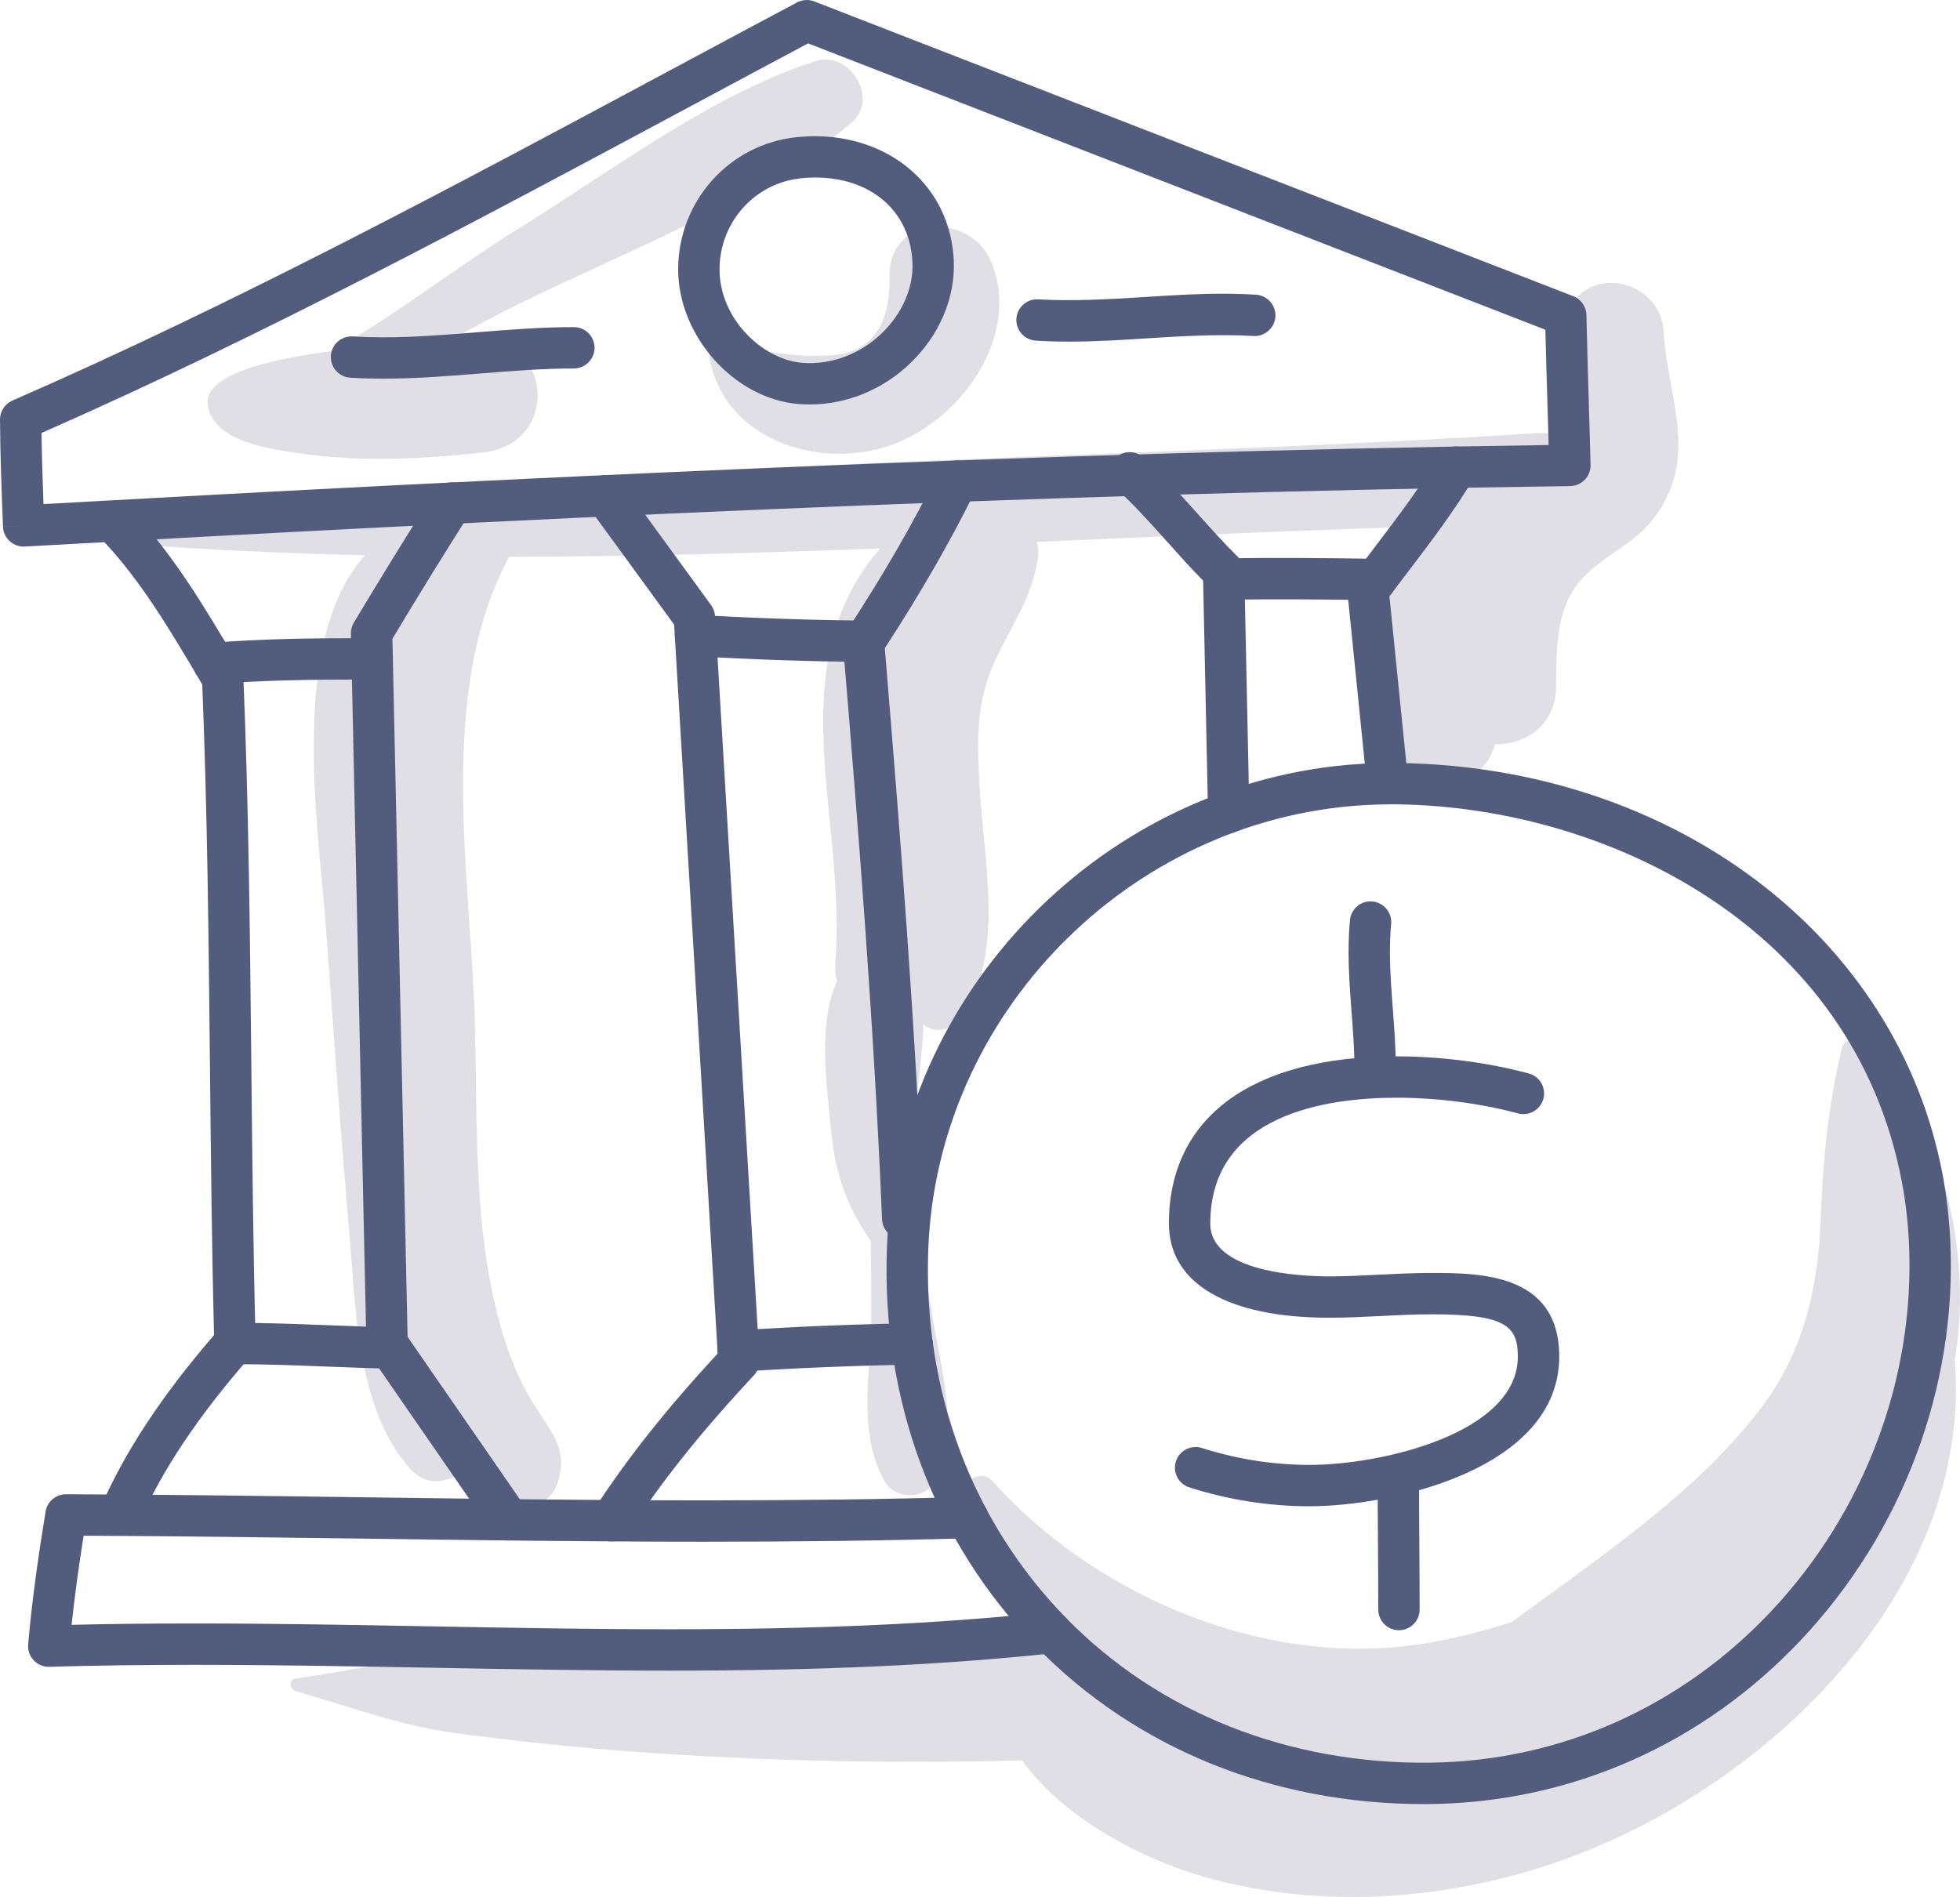 <?xml version="1.0" encoding="iso-8859-1"?>
<!-- Generator: Adobe Illustrator 21.0.2, SVG Export Plug-In . SVG Version: 6.00 Build 0)  -->
<svg version="1.1" xmlns="http://www.w3.org/2000/svg" xmlns:xlink="http://www.w3.org/1999/xlink" x="0px" y="0px"
	 viewBox="0 0 204.572 198.025" style="enable-background:new 0 0 204.572 198.025;" xml:space="preserve">
<g id="_x36_2">
	<g>
		<path style="fill:#E0DFE6;" d="M204.454,132.387c-0.746-9.632-3.882-16.416-9.962-23.557c-0.655-0.769-2.035-0.347-2.255,0.595
			c-1.45,6.211-1.967,11.488-2.205,17.931c-0.263,7.139-1.837,13.872-6.23,19.624c-6.93,9.074-16.846,15.529-25.956,22.317
			c-3.987,1.299-8.066,2.26-12.129,2.635c-15.409,1.423-31.873-5.873-42.115-17.307c-1.264-1.412-3.456,0.092-3.045,1.772
			c1.11,4.534,2.911,8.725,5.26,12.496c-0.543,0.621-0.979,1.323-1.228,2.051c-0.208,0.607-0.357,1.202-0.48,1.793
			c-11.879-0.213-23.775-0.305-35.649-0.274c-6.489,0.017-12.95,0.101-19.436,0.305c-6.306,0.199-12.077,1.584-18.21,2.459
			c-0.692,0.099-0.59,1.134,0,1.301c5.718,1.619,10.845,3.607,16.823,4.404c6.938,0.926,13.839,1.628,20.823,2.094
			c12.685,0.847,25.502,1.073,38.224,0.745c4.315,6.07,12.646,10.34,18.972,12.146c13.544,3.868,28.672,2.206,41.471-3.334
			c20.344-8.805,38.74-28.519,36.895-50.663C204.555,138.801,204.703,135.602,204.454,132.387z"/>
		<path style="fill:#E0DFE6;" d="M173.643,34.602c-0.336-5.631-8.603-7.245-10.152-1.374c-0.991,3.756-0.033,7.205-0.379,10.941
			c-0.05,0.541-0.17,1.018-0.332,1.457c-0.621-0.303-1.35-0.473-2.219-0.418c-49.52,3.177-100.123,2.39-149.101,10.384
			c-0.637,0.104-0.423,1.015,0.144,1.06c8.806,0.698,17.641,1.103,26.494,1.308c-7.96,8.806-4.893,28.28-4.161,37.879
			c0.822,10.784,1.54,21.583,2.481,32.358c0.709,8.112,0.753,18.832,6.398,25.139c1.734,1.938,4.127,1.479,5.66,0
			c0.349,0.515,0.711,1.023,1.088,1.524c1.431,1.9,3.192,2.713,5.558,2.262l0.952-0.181c1.047-0.2,1.813-1.165,2.121-2.121
			c1.189-3.7-0.774-5.411-2.616-8.449c-2.043-3.369-3.247-7.128-4.086-10.955c-2.008-9.159-1.687-18.827-1.913-28.147
			c-0.378-15.571-4.132-34.901,3.565-49.154c12.884-0.013,25.796-0.37,38.71-0.866c-10.675,12.384-3.437,28.227-4.667,43.311
			c-0.056,0.691,0.026,1.316,0.167,1.907c-1.974,4.241-1.093,10.287-0.718,14.621c0.467,5.384,1.674,8.754,4.255,12.453
			c0.022,2.582,0.044,5.164,0.044,7.746c0,5.804-1.52,12.118,1.375,17.314c1.06,1.904,4.223,2.051,5.243,0
			c2.625-5.279,0.762-11.226-0.171-16.874c-0.568-3.436-1.301-6.823-2.153-10.18c0.164-0.585,0.303-1.185,0.384-1.826
			c0.409-3.242,0.061-6.465,0.064-9.717c0.003-2.801,0.65-6.031,0.695-9.085c1.209,1.144,3.312,0.49,4.113-0.777
			c4.418-6.985,2.178-16.287,1.754-24.123c-0.26-4.794-0.406-8.798,1.718-13.268c1.805-3.799,3.694-6.245,4.377-10.507
			c0.088-0.552,0.022-1.127-0.151-1.672c12.296-0.535,24.581-1.095,36.831-1.499c-3.413,7.01-3.559,16.945-1.205,22.632
			c2.574,6.216,10.857,5.345,12.227-0.012c3.141,0.045,6.341-1.944,6.379-5.984c0.035-3.707-0.069-7.969,2.423-10.97
			c2.176-2.621,5.612-3.801,7.735-6.594C177.455,47.724,174.064,41.671,173.643,34.602z"/>
		<path style="fill:#E0DFE6;" d="M88.877,12.806c2.946-2.495-0.196-7.572-3.742-6.428C74.123,9.931,63.842,17.856,54.058,23.904
			c-6.065,3.749-12.569,8.84-19.348,12.736c-6.884,0.905-13.538,2.524-13.026,5.686c0.609,3.763,6.376,4.509,9.382,4.962
			c6.457,0.975,12.788,0.64,19.252-0.038c8.676-0.911,7.164-13.241-1.611-11.904c-0.375,0.057-0.992,0.114-1.776,0.176
			c2.374-1.271,4.698-2.54,6.958-3.663C65.417,26.13,79.021,21.154,88.877,12.806z"/>
		<path style="fill:#E0DFE6;" d="M103.508,27.448c-2.111-5.342-10.777-5.136-10.666,1.443c0.066,3.899-1.057,7.588-5.538,8.142
			c-4.051,0.5-8.605-0.684-12.663-1.043c-0.336-0.03-0.713,0.335-0.675,0.675c0.969,8.564,10.335,12.253,18.075,10.103
			C99.706,44.638,106.696,35.514,103.508,27.448z"/>
		<g>
			<g>
				<path style="fill:#525D7D;" d="M2.468,57.057c-0.536,0-1.054-0.2-1.453-0.562c-0.428-0.39-0.682-0.935-0.705-1.514l2.158-0.084
					l-2.158,0.079C0.169,51.325,0.023,47.548,0,43.806c-0.005-0.864,0.505-1.647,1.295-1.993
					C24.675,31.613,47.444,19.401,69.464,7.593c4.572-2.452,9.143-4.904,13.723-7.34c0.554-0.294,1.212-0.333,1.796-0.107
					l79.222,30.773c0.816,0.317,1.359,1.095,1.377,1.969c0.06,2.95,0.149,5.918,0.239,8.891c0.068,2.25,0.136,4.502,0.191,6.752
					c0.014,0.576-0.203,1.135-0.603,1.55c-0.401,0.415-0.95,0.654-1.526,0.661c-56.106,0.74-113.019,3.606-161.292,6.311
					C2.549,57.056,2.508,57.057,2.468,57.057z M4.332,45.198c0.035,2.473,0.117,4.967,0.209,7.422
					c47.214-2.636,102.468-5.391,157.096-6.165c-0.042-1.515-0.088-3.031-0.134-4.546c-0.075-2.502-0.15-5-0.208-7.487L84.342,4.529
					c-4.284,2.281-8.56,4.575-12.837,6.869C49.819,23.028,27.409,35.046,4.332,45.198z"/>
			</g>
			<g>
				<path style="fill:#525D7D;" d="M84.515,42.222c-0.389,0-0.777-0.015-1.167-0.047c-6.762-0.55-12.634-7.181-12.566-14.191
					c0.074-7.063,5.382-12.937,12.349-13.663c0.573-0.061,1.144-0.096,1.713-0.105c8.201-0.065,14.373,5.356,14.704,12.989
					c0.168,3.869-1.482,7.77-4.528,10.702C92.137,40.684,88.362,42.222,84.515,42.222z M85.095,18.532
					c-0.064,0-0.127,0.001-0.192,0.001c-0.437,0.006-0.876,0.034-1.317,0.081c-0.002,0-0.003,0-0.003,0
					c-4.785,0.499-8.432,4.546-8.482,9.413c-0.051,5.229,4.497,9.51,8.598,9.844c3.007,0.251,6.043-0.875,8.328-3.075
					c2.153-2.073,3.323-4.772,3.209-7.404C95.004,22.074,90.938,18.532,85.095,18.532z"/>
			</g>
			<g>
				<path style="fill:#525D7D;" d="M40.003,39.529c-1.218,0-2.347-0.034-3.451-0.103c-1.19-0.075-2.094-1.101-2.019-2.29
					c0.075-1.191,1.094-2.078,2.29-2.019c1.013,0.064,2.054,0.095,3.18,0.095c3.229,0,6.555-0.267,9.773-0.526
					c3.302-0.266,6.717-0.54,10.118-0.54c1.193,0,2.159,0.966,2.159,2.159s-0.966,2.159-2.159,2.159
					c-3.229,0-6.555,0.267-9.773,0.526C46.82,39.255,43.405,39.529,40.003,39.529z"/>
			</g>
			<g>
				<path style="fill:#525D7D;" d="M111.61,35.663c-1.234,0-2.381-0.034-3.506-0.105c-1.19-0.074-2.094-1.1-2.02-2.29
					c0.074-1.191,1.113-2.097,2.29-2.02c3.406,0.212,7.396-0.003,11.088-0.241c2.639-0.17,5.368-0.346,8.13-0.346
					c1.233,0,2.38,0.034,3.505,0.105c1.19,0.075,2.094,1.1,2.02,2.29c-0.074,1.191-1.122,2.097-2.29,2.02
					c-3.407-0.214-7.396,0.002-11.087,0.241C117.102,35.487,114.372,35.663,111.61,35.663z"/>
			</g>
			<g>
				<path style="fill:#525D7D;" d="M12.513,160.296c-0.29,0-0.586-0.059-0.869-0.184c-1.091-0.481-1.586-1.755-1.106-2.846
					c2.565-5.828,6.325-11.532,11.802-17.895c-0.237-9.387-0.334-18.943-0.428-28.193c-0.132-13.051-0.269-26.541-0.803-39.732
					l-0.376-0.634c-3.06-5.162-5.951-10.038-9.801-14.184c-0.812-0.874-0.761-2.24,0.113-3.052c0.875-0.811,2.241-0.76,3.052,0.112
					c4.165,4.485,7.31,9.79,10.351,14.921l0.653,1.101c0.183,0.308,0.286,0.656,0.301,1.013c0.555,13.43,0.694,27.146,0.829,40.41
					c0.096,9.508,0.196,19.341,0.448,28.961c0.014,0.542-0.176,1.068-0.531,1.477c-5.483,6.282-9.187,11.823-11.656,17.434
					C14.134,159.815,13.343,160.296,12.513,160.296z"/>
			</g>
			<g>
				<path style="fill:#525D7D;" d="M53.114,160.811c-0.685,0-1.359-0.325-1.778-0.932l-12.715-18.403
					c-0.24-0.347-0.373-0.758-0.382-1.18l-1.612-74.146c-0.009-0.406,0.097-0.807,0.306-1.156c2.7-4.513,5.525-9.097,8.396-13.628
					c0.637-1.006,1.971-1.307,2.98-0.668c1.007,0.639,1.306,1.973,0.668,2.98c-2.739,4.32-5.434,8.69-8.018,12.999l1.583,72.877
					l12.346,17.871c0.678,0.981,0.432,2.326-0.549,3.003C53.964,160.688,53.537,160.811,53.114,160.811z"/>
			</g>
			<g>
				<path style="fill:#525D7D;" d="M22.315,71.409c-1.115,0-2.06-0.857-2.15-1.988c-0.095-1.189,0.792-2.229,1.981-2.324
					c5.269-0.42,10.561-0.476,15.042-0.476l1.663,0.002c1.192,0.003,2.156,0.972,2.153,2.165c-0.003,1.191-0.969,2.153-2.159,2.153
					c-0.002,0-0.003,0-0.006,0l-1.652-0.002c-4.397,0-9.582,0.055-14.699,0.462C22.43,71.407,22.371,71.409,22.315,71.409z"/>
			</g>
			<g>
				<path style="fill:#525D7D;" d="M40.715,142.866c-0.013,0-0.027,0-0.041-0.001c-2.249-0.041-4.492-0.129-6.736-0.217
					c-3.008-0.118-6.118-0.24-9.171-0.24h-0.332c-1.193,0-2.159-0.966-2.159-2.159c0-1.193,0.966-2.159,2.159-2.159h0.332
					c3.137,0,6.291,0.124,9.34,0.243c2.213,0.086,4.427,0.174,6.647,0.215c1.193,0.022,2.141,1.006,2.118,2.198
					C42.851,141.925,41.889,142.866,40.715,142.866z"/>
			</g>
			<g>
				<path style="fill:#525D7D;" d="M63.812,160.908c-0.402,0-0.808-0.112-1.171-0.347c-1.002-0.648-1.288-1.985-0.64-2.986
					c3.411-5.271,7.526-10.463,12.907-16.284l-4.548-76.088l-8.878-12.181c-0.702-0.964-0.49-2.314,0.474-3.016
					c0.964-0.702,2.314-0.491,3.016,0.474l9.25,12.692c0.243,0.334,0.385,0.73,0.411,1.143l4.641,77.641
					c0.035,0.59-0.174,1.169-0.577,1.602c-5.515,5.908-9.668,11.107-13.07,16.364C65.214,160.56,64.52,160.908,63.812,160.908z"/>
			</g>
			<g>
				<path style="fill:#525D7D;" d="M94.218,129.355c-1.151,0-2.108-0.908-2.155-2.069c-0.843-20.234-2.409-39.929-4.076-60.003
					c-0.04-0.479,0.082-0.959,0.345-1.361c3.862-5.896,7.009-11.343,9.621-16.651c0.527-1.07,1.823-1.509,2.89-0.984
					c1.07,0.526,1.51,1.82,0.984,2.89c-2.598,5.28-5.701,10.681-9.476,16.487c1.647,19.867,3.189,39.374,4.025,59.442
					c0.05,1.191-0.876,2.198-2.067,2.247C94.279,129.354,94.249,129.355,94.218,129.355z"/>
			</g>
			<g>
				<path style="fill:#525D7D;" d="M90.246,69.1c-0.006,0-0.013,0-0.019,0c-5.67-0.049-11.478-0.245-17.758-0.601
					c-1.191-0.068-2.101-1.087-2.033-2.278c0.068-1.19,1.089-2.085,2.278-2.033c6.21,0.351,11.951,0.546,17.55,0.594
					c1.193,0.011,2.151,0.985,2.141,2.177C92.394,68.145,91.43,69.1,90.246,69.1z"/>
			</g>
			<g>
				<path style="fill:#525D7D;" d="M77.054,143.197c-1.128,0-2.077-0.876-2.152-2.017c-0.079-1.19,0.822-2.218,2.012-2.296
					c6.025-0.397,12.169-0.649,18.26-0.747c1.167-0.004,2.174,0.932,2.194,2.124c0.019,1.193-0.932,2.175-2.124,2.194
					c-6.02,0.097-12.092,0.345-18.046,0.737C77.15,143.195,77.102,143.197,77.054,143.197z"/>
			</g>
			<g>
				<path style="fill:#525D7D;" d="M148.58,188.325c-15.733,0.001-30.06-5.818-40.422-16.435
					c-10.643-10.905-16.178-25.688-15.586-41.625c0.991-26.644,22.678-48.835,49.374-50.519c1.326-0.085,2.677-0.118,4.008-0.098
					l0,0c28.742,0.396,52.101,18.065,56.803,42.967c0.426,2.26,0.697,4.633,0.807,7.054c0.685,15.158-5.005,30.301-15.61,41.545
					c-10.219,10.835-23.91,16.91-38.551,17.106C149.13,188.324,148.853,188.325,148.58,188.325z M145.207,83.96
					c-0.996,0-1.998,0.032-2.987,0.096c-24.511,1.546-44.423,21.915-45.333,46.37c-0.548,14.744,4.552,28.399,14.361,38.449
					c9.707,9.946,23.279,15.317,38.098,15.127c13.461-0.18,26.057-5.774,35.466-15.751c9.808-10.398,15.07-24.39,14.437-38.386
					c-0.1-2.219-0.348-4.388-0.737-6.449c-5.037-26.675-30.807-39.149-52.619-39.45c0,0-0.001,0-0.002,0
					C145.665,83.962,145.436,83.96,145.207,83.96z"/>
			</g>
			<g>
				<path style="fill:#525D7D;" d="M128.243,86.961c-1.172,0-2.133-0.937-2.158-2.113l-0.51-24.234
					c-1.304-1.324-2.54-2.705-3.742-4.047c-1.789-1.999-3.48-3.887-5.376-5.611c-0.883-0.802-0.947-2.168-0.145-3.05
					c0.8-0.882,2.167-0.949,3.049-0.145c2.061,1.873,3.906,3.933,5.689,5.925c1.347,1.504,2.74,3.06,4.178,4.475
					c0.401,0.394,0.632,0.93,0.644,1.493l0.529,25.101c0.025,1.193-0.921,2.179-2.113,2.204
					C128.273,86.961,128.258,86.961,128.243,86.961z"/>
			</g>
			<g>
				<path style="fill:#525D7D;" d="M144.826,83.962c-1.094,0-2.033-0.829-2.145-1.942l-2.042-20.163
					c-0.054-0.533,0.092-1.066,0.409-1.498c0.842-1.143,1.704-2.276,2.567-3.411c2.26-2.972,4.598-6.045,6.524-9.282
					c0.609-1.025,1.934-1.362,2.959-0.752c1.025,0.609,1.362,1.934,0.752,2.959c-2.05,3.449-4.464,6.621-6.798,9.69
					c-0.682,0.896-1.363,1.791-2.033,2.69l1.957,19.332c0.12,1.186-0.744,2.245-1.931,2.365
					C144.972,83.958,144.899,83.962,144.826,83.962z"/>
			</g>
			<g>
				<path style="fill:#525D7D;" d="M143.641,62.652c-0.012,0-0.025,0-0.037,0c-5.279-0.087-10.571-0.122-15.846-0.052
					c-1.134,0.011-2.172-0.938-2.188-2.13c-0.016-1.193,0.938-2.172,2.13-2.188c5.317-0.07,10.652-0.036,15.975,0.052
					c1.192,0.02,2.143,1.003,2.123,2.195C145.78,61.708,144.817,62.652,143.641,62.652z"/>
			</g>
			<g>
				<path style="fill:#525D7D;" d="M136.673,157.237c-4.214,0-8.432-0.662-12.537-1.969c-1.137-0.361-1.765-1.576-1.403-2.711
					c0.361-1.137,1.579-1.764,2.711-1.403c3.681,1.171,7.46,1.765,11.229,1.765c7.583,0,21.749-3.319,21.749-11.315
					c0-3.251-1.367-4.405-9.049-4.405c-1.745,0-3.537,0.091-5.268,0.178c-1.753,0.089-3.565,0.18-5.353,0.18
					c-10.644,0-16.749-3.582-16.749-9.827c0-11.095,8.662-17.459,23.766-17.459c4.618,0,9.518,0.635,13.796,1.787
					c1.151,0.31,1.833,1.494,1.523,2.646c-0.311,1.15-1.494,1.831-2.646,1.523c-3.922-1.056-8.423-1.638-12.673-1.638
					c-7.264,0-19.448,1.707-19.448,13.141c0,5.111,9.515,5.509,12.431,5.509c1.679,0,3.358-0.085,5.136-0.174
					c1.786-0.09,3.632-0.183,5.486-0.183c5,0,13.368,0,13.368,8.723C162.74,153.416,145.178,157.237,136.673,157.237z"/>
			</g>
			<g>
				<path style="fill:#525D7D;" d="M143.532,113.883c-1.193,0-2.159-0.966-2.159-2.159c0-2.061-0.156-4.11-0.306-6.092
					c-0.153-2.018-0.312-4.106-0.312-6.238c0-1.176,0.047-2.267,0.144-3.335c0.107-1.188,1.159-2.07,2.345-1.955
					c1.188,0.108,2.063,1.157,1.955,2.345c-0.084,0.937-0.126,1.901-0.126,2.945c0,1.969,0.146,3.883,0.299,5.911
					c0.157,2.062,0.319,4.195,0.319,6.419C145.691,112.917,144.725,113.883,143.532,113.883z"/>
			</g>
			<g>
				<path style="fill:#525D7D;" d="M146.014,170.178c-1.193,0-2.159-0.966-2.159-2.159c0-2.171-0.016-4.516-0.032-6.86
					c-0.016-2.355-0.032-4.71-0.032-6.89c0-1.193,0.966-2.159,2.159-2.159c1.193,0,2.159,0.966,2.159,2.159
					c0,2.171,0.016,4.516,0.032,6.86c0.016,2.354,0.032,4.709,0.032,6.89C148.173,169.211,147.207,170.178,146.014,170.178z"/>
			</g>
			<g>
				<path style="fill:#525D7D;" d="M69.888,174.397c-8.285,0-16.698-0.155-24.834-0.304c-8.117-0.149-16.51-0.303-24.755-0.303
					c-5.498,0-10.452,0.067-15.145,0.205c-0.62,0.027-1.21-0.228-1.633-0.675c-0.423-0.448-0.635-1.054-0.582-1.668
					c0.426-4.943,1.158-9.777,1.817-13.853c0.169-1.046,1.072-1.814,2.132-1.814c0.002,0,0.004,0,0.007,0
					c10.433,0.034,20.989,0.177,31.197,0.316c11.622,0.157,23.641,0.321,35.463,0.321c10.047,0,19.002-0.117,27.375-0.36
					c1.174-0.031,2.186,0.904,2.221,2.096c0.034,1.192-0.904,2.186-2.096,2.221c-8.416,0.243-17.411,0.361-27.5,0.361
					c-11.852,0-23.885-0.164-35.521-0.322c-9.595-0.131-19.498-0.265-29.305-0.309c-0.452,2.875-0.91,6.047-1.255,9.304
					c4.008-0.096,8.229-0.142,12.825-0.142c8.285,0,16.697,0.155,24.834,0.304c8.117,0.149,16.51,0.303,24.755,0.303
					c15.541,0,28.135-0.571,39.632-1.796c1.196-0.116,2.25,0.733,2.376,1.918c0.127,1.186-0.732,2.25-1.918,2.376
					C98.325,173.819,85.586,174.397,69.888,174.397z"/>
			</g>
		</g>
	</g>
</g>
<g id="Layer_1">
</g>
</svg>
